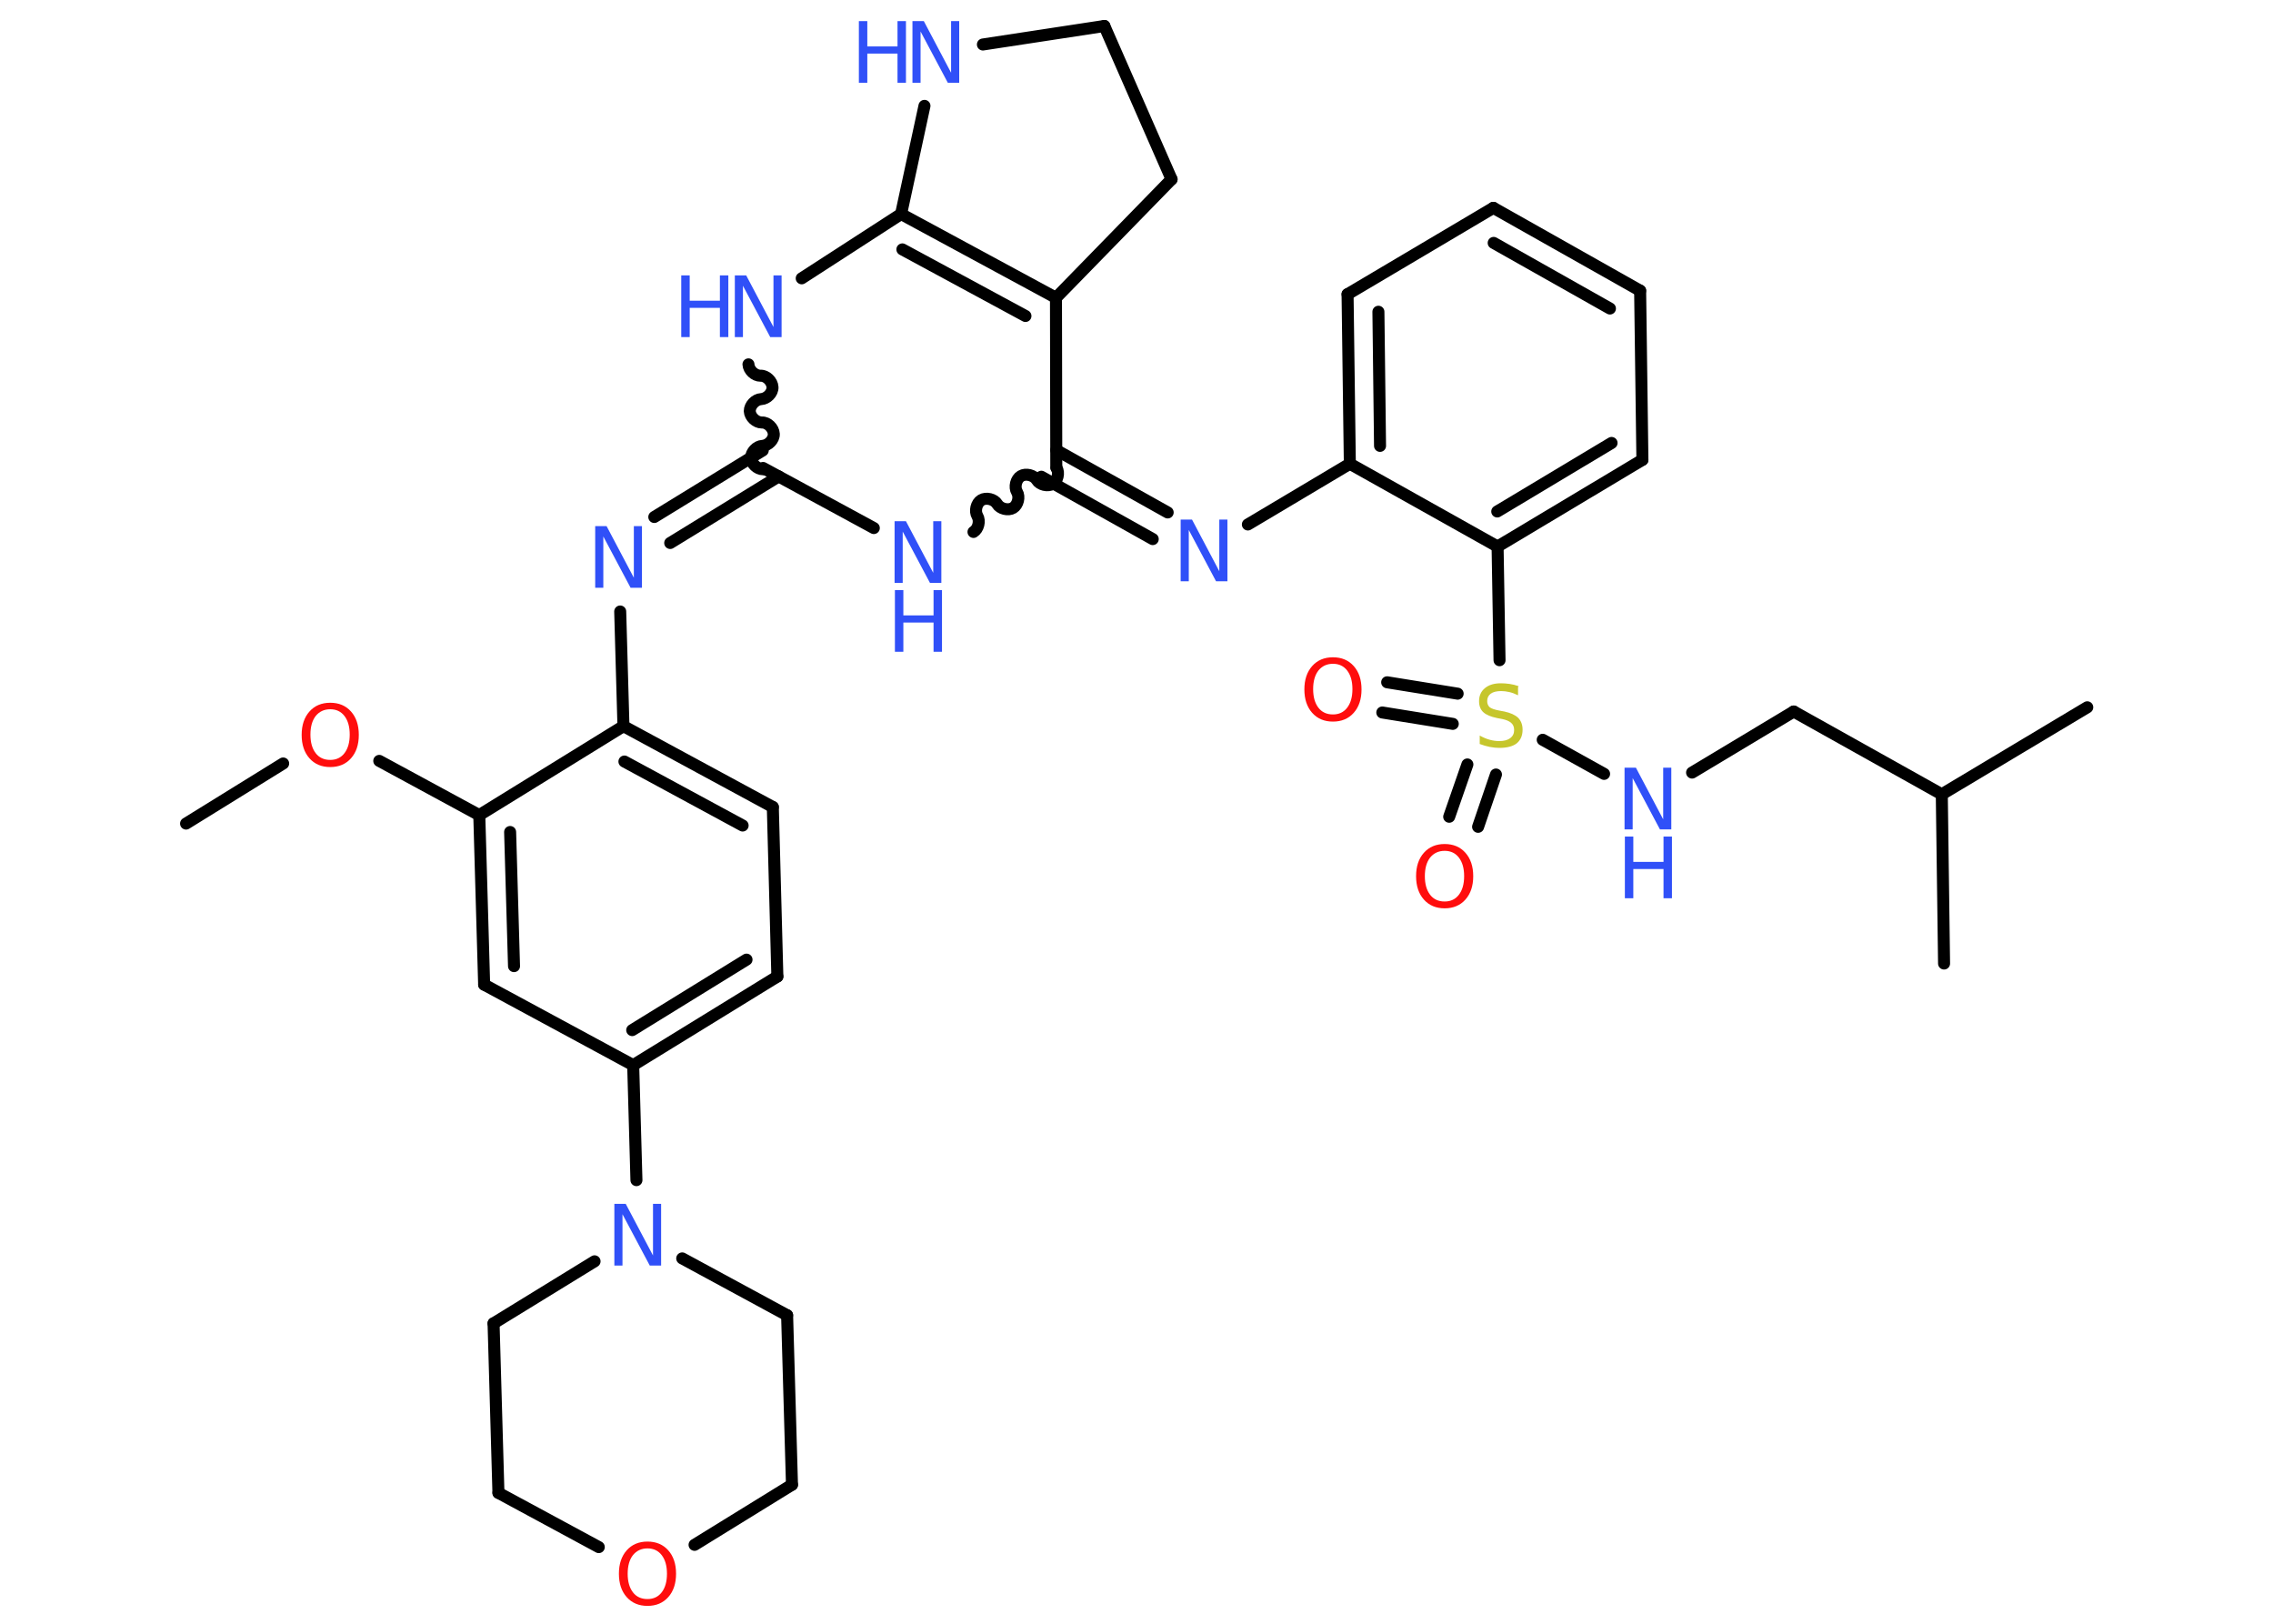 <?xml version='1.0' encoding='UTF-8'?>
<!DOCTYPE svg PUBLIC "-//W3C//DTD SVG 1.1//EN" "http://www.w3.org/Graphics/SVG/1.1/DTD/svg11.dtd">
<svg version='1.2' xmlns='http://www.w3.org/2000/svg' xmlns:xlink='http://www.w3.org/1999/xlink' width='70.0mm' height='50.0mm' viewBox='0 0 70.0 50.0'>
  <desc>Generated by the Chemistry Development Kit (http://github.com/cdk)</desc>
  <g stroke-linecap='round' stroke-linejoin='round' stroke='#000000' stroke-width='.37' fill='#3050F8'>
    <rect x='.0' y='.0' width='70.0' height='50.0' fill='#FFFFFF' stroke='none'/>
    <g id='mol1' class='mol'>
      <line id='mol1bnd1' class='bond' x1='5.73' y1='25.36' x2='8.72' y2='23.51'/>
      <line id='mol1bnd2' class='bond' x1='11.68' y1='23.43' x2='14.76' y2='25.1'/>
      <g id='mol1bnd3' class='bond'>
        <line x1='14.76' y1='25.1' x2='14.91' y2='30.32'/>
        <line x1='15.71' y1='25.62' x2='15.83' y2='29.75'/>
      </g>
      <line id='mol1bnd4' class='bond' x1='14.91' y1='30.32' x2='19.5' y2='32.8'/>
      <line id='mol1bnd5' class='bond' x1='19.5' y1='32.8' x2='19.6' y2='36.34'/>
      <line id='mol1bnd6' class='bond' x1='18.31' y1='38.84' x2='15.2' y2='40.75'/>
      <line id='mol1bnd7' class='bond' x1='15.2' y1='40.75' x2='15.35' y2='45.97'/>
      <line id='mol1bnd8' class='bond' x1='15.35' y1='45.97' x2='18.44' y2='47.64'/>
      <line id='mol1bnd9' class='bond' x1='21.39' y1='47.57' x2='24.39' y2='45.72'/>
      <line id='mol1bnd10' class='bond' x1='24.39' y1='45.72' x2='24.24' y2='40.5'/>
      <line id='mol1bnd11' class='bond' x1='21.01' y1='38.75' x2='24.24' y2='40.5'/>
      <g id='mol1bnd12' class='bond'>
        <line x1='19.5' y1='32.8' x2='23.94' y2='30.07'/>
        <line x1='19.47' y1='31.72' x2='22.99' y2='29.55'/>
      </g>
      <line id='mol1bnd13' class='bond' x1='23.94' y1='30.07' x2='23.8' y2='24.85'/>
      <g id='mol1bnd14' class='bond'>
        <line x1='23.8' y1='24.85' x2='19.2' y2='22.36'/>
        <line x1='22.87' y1='25.42' x2='19.23' y2='23.45'/>
      </g>
      <line id='mol1bnd15' class='bond' x1='14.76' y1='25.1' x2='19.2' y2='22.36'/>
      <line id='mol1bnd16' class='bond' x1='19.2' y1='22.36' x2='19.1' y2='18.83'/>
      <g id='mol1bnd17' class='bond'>
        <line x1='20.15' y1='15.92' x2='23.49' y2='13.87'/>
        <line x1='20.64' y1='16.72' x2='23.98' y2='14.67'/>
      </g>
      <path id='mol1bnd18' class='bond' d='M23.05 11.22c.01 .18 .19 .35 .37 .35c.18 -.01 .36 .17 .37 .35c.01 .18 -.17 .36 -.35 .37c-.18 .01 -.35 .19 -.35 .37c.01 .18 .19 .35 .37 .35c.18 -.01 .36 .17 .37 .35c.01 .18 -.17 .36 -.35 .37c-.18 .01 -.35 .19 -.35 .37c.01 .18 .19 .35 .37 .35' fill='none' stroke='#000000' stroke-width='.37'/>
      <line id='mol1bnd19' class='bond' x1='24.69' y1='8.57' x2='27.75' y2='6.59'/>
      <g id='mol1bnd20' class='bond'>
        <line x1='32.52' y1='9.17' x2='27.75' y2='6.59'/>
        <line x1='31.58' y1='9.73' x2='27.79' y2='7.68'/>
      </g>
      <line id='mol1bnd21' class='bond' x1='32.52' y1='9.17' x2='32.53' y2='14.4'/>
      <g id='mol1bnd22' class='bond'>
        <line x1='32.53' y1='13.86' x2='35.96' y2='15.78'/>
        <line x1='32.07' y1='14.68' x2='35.5' y2='16.6'/>
      </g>
      <line id='mol1bnd23' class='bond' x1='38.43' y1='16.15' x2='41.57' y2='14.28'/>
      <g id='mol1bnd24' class='bond'>
        <line x1='41.5' y1='9.06' x2='41.57' y2='14.28'/>
        <line x1='42.45' y1='9.6' x2='42.5' y2='13.73'/>
      </g>
      <line id='mol1bnd25' class='bond' x1='41.5' y1='9.06' x2='45.99' y2='6.4'/>
      <g id='mol1bnd26' class='bond'>
        <line x1='50.51' y1='8.95' x2='45.99' y2='6.4'/>
        <line x1='49.58' y1='9.5' x2='46.0' y2='7.48'/>
      </g>
      <line id='mol1bnd27' class='bond' x1='50.51' y1='8.95' x2='50.58' y2='14.16'/>
      <g id='mol1bnd28' class='bond'>
        <line x1='46.12' y1='16.83' x2='50.58' y2='14.16'/>
        <line x1='46.11' y1='15.75' x2='49.63' y2='13.64'/>
      </g>
      <line id='mol1bnd29' class='bond' x1='41.57' y1='14.28' x2='46.12' y2='16.83'/>
      <line id='mol1bnd30' class='bond' x1='46.12' y1='16.83' x2='46.18' y2='20.33'/>
      <g id='mol1bnd31' class='bond'>
        <line x1='44.74' y1='22.29' x2='42.57' y2='21.94'/>
        <line x1='44.89' y1='21.36' x2='42.72' y2='21.01'/>
      </g>
      <g id='mol1bnd32' class='bond'>
        <line x1='46.07' y1='23.85' x2='45.52' y2='25.46'/>
        <line x1='45.19' y1='23.54' x2='44.63' y2='25.15'/>
      </g>
      <line id='mol1bnd33' class='bond' x1='47.51' y1='22.78' x2='49.4' y2='23.83'/>
      <line id='mol1bnd34' class='bond' x1='52.11' y1='23.79' x2='55.24' y2='21.91'/>
      <line id='mol1bnd35' class='bond' x1='55.24' y1='21.91' x2='59.8' y2='24.46'/>
      <line id='mol1bnd36' class='bond' x1='59.8' y1='24.46' x2='64.28' y2='21.78'/>
      <line id='mol1bnd37' class='bond' x1='59.8' y1='24.46' x2='59.87' y2='29.67'/>
      <path id='mol1bnd38' class='bond' d='M29.98 16.38c.15 -.09 .21 -.34 .12 -.49c-.09 -.15 -.03 -.4 .12 -.49c.15 -.09 .4 -.03 .49 .12c.09 .15 .34 .21 .49 .12c.15 -.09 .21 -.34 .12 -.49c-.09 -.15 -.03 -.4 .12 -.49c.15 -.09 .4 -.03 .49 .12c.09 .15 .34 .21 .49 .12c.15 -.09 .21 -.34 .12 -.49' fill='none' stroke='#000000' stroke-width='.37'/>
      <line id='mol1bnd39' class='bond' x1='23.5' y1='14.41' x2='26.91' y2='16.26'/>
      <line id='mol1bnd40' class='bond' x1='32.52' y1='9.17' x2='36.08' y2='5.52'/>
      <line id='mol1bnd41' class='bond' x1='36.08' y1='5.52' x2='34.01' y2='.8'/>
      <line id='mol1bnd42' class='bond' x1='34.01' y1='.8' x2='30.27' y2='1.37'/>
      <line id='mol1bnd43' class='bond' x1='27.75' y1='6.59' x2='28.47' y2='3.26'/>
      <path id='mol1atm2' class='atom' d='M10.17 21.84q-.28 .0 -.45 .21q-.16 .21 -.16 .57q.0 .36 .16 .57q.16 .21 .45 .21q.28 .0 .44 -.21q.16 -.21 .16 -.57q.0 -.36 -.16 -.57q-.16 -.21 -.44 -.21zM10.17 21.64q.4 .0 .64 .27q.24 .27 .24 .72q.0 .45 -.24 .72q-.24 .27 -.64 .27q-.4 .0 -.64 -.27q-.24 -.27 -.24 -.72q.0 -.45 .24 -.72q.24 -.27 .64 -.27z' stroke='none' fill='#FF0D0D'/>
      <path id='mol1atm6' class='atom' d='M18.93 37.07h.34l.84 1.59v-1.59h.25v1.9h-.35l-.84 -1.58v1.58h-.25v-1.9z' stroke='none'/>
      <path id='mol1atm9' class='atom' d='M19.94 47.68q-.28 .0 -.45 .21q-.16 .21 -.16 .57q.0 .36 .16 .57q.16 .21 .45 .21q.28 .0 .44 -.21q.16 -.21 .16 -.57q.0 -.36 -.16 -.57q-.16 -.21 -.44 -.21zM19.94 47.47q.4 .0 .64 .27q.24 .27 .24 .72q.0 .45 -.24 .72q-.24 .27 -.64 .27q-.4 .0 -.64 -.27q-.24 -.27 -.24 -.72q.0 -.45 .24 -.72q.24 -.27 .64 -.27z' stroke='none' fill='#FF0D0D'/>
      <path id='mol1atm15' class='atom' d='M18.34 16.2h.34l.84 1.59v-1.59h.25v1.9h-.35l-.84 -1.58v1.58h-.25v-1.9z' stroke='none'/>
      <g id='mol1atm17' class='atom'>
        <path d='M22.64 8.48h.34l.84 1.59v-1.59h.25v1.9h-.35l-.84 -1.58v1.58h-.25v-1.9z' stroke='none'/>
        <path d='M20.98 8.48h.26v.78h.93v-.78h.26v1.9h-.26v-.9h-.93v.9h-.26v-1.9z' stroke='none'/>
      </g>
      <path id='mol1atm21' class='atom' d='M36.37 16.0h.34l.84 1.59v-1.59h.25v1.9h-.35l-.84 -1.58v1.58h-.25v-1.9z' stroke='none'/>
      <path id='mol1atm28' class='atom' d='M46.75 21.16v.25q-.14 -.07 -.27 -.1q-.13 -.03 -.25 -.03q-.21 .0 -.32 .08q-.11 .08 -.11 .23q.0 .12 .08 .19q.08 .06 .29 .1l.16 .03q.28 .06 .42 .19q.14 .14 .14 .37q.0 .27 -.18 .42q-.18 .14 -.54 .14q-.13 .0 -.29 -.03q-.15 -.03 -.31 -.09v-.26q.16 .09 .31 .13q.15 .04 .29 .04q.22 .0 .34 -.09q.12 -.09 .12 -.25q.0 -.14 -.09 -.22q-.09 -.08 -.28 -.12l-.16 -.03q-.29 -.06 -.42 -.18q-.13 -.12 -.13 -.34q.0 -.25 .18 -.4q.18 -.15 .49 -.15q.13 .0 .27 .02q.14 .02 .28 .07z' stroke='none' fill='#C6C62C'/>
      <path id='mol1atm29' class='atom' d='M41.05 20.44q-.28 .0 -.45 .21q-.16 .21 -.16 .57q.0 .36 .16 .57q.16 .21 .45 .21q.28 .0 .44 -.21q.16 -.21 .16 -.57q.0 -.36 -.16 -.57q-.16 -.21 -.44 -.21zM41.05 20.24q.4 .0 .64 .27q.24 .27 .24 .72q.0 .45 -.24 .72q-.24 .27 -.64 .27q-.4 .0 -.64 -.27q-.24 -.27 -.24 -.72q.0 -.45 .24 -.72q.24 -.27 .64 -.27z' stroke='none' fill='#FF0D0D'/>
      <path id='mol1atm30' class='atom' d='M44.49 26.2q-.28 .0 -.45 .21q-.16 .21 -.16 .57q.0 .36 .16 .57q.16 .21 .45 .21q.28 .0 .44 -.21q.16 -.21 .16 -.57q.0 -.36 -.16 -.57q-.16 -.21 -.44 -.21zM44.49 25.99q.4 .0 .64 .27q.24 .27 .24 .72q.0 .45 -.24 .72q-.24 .27 -.64 .27q-.4 .0 -.64 -.27q-.24 -.27 -.24 -.72q.0 -.45 .24 -.72q.24 -.27 .64 -.27z' stroke='none' fill='#FF0D0D'/>
      <g id='mol1atm31' class='atom'>
        <path d='M50.04 23.64h.34l.84 1.59v-1.59h.25v1.9h-.35l-.84 -1.58v1.58h-.25v-1.9z' stroke='none'/>
        <path d='M50.04 25.76h.26v.78h.93v-.78h.26v1.9h-.26v-.9h-.93v.9h-.26v-1.9z' stroke='none'/>
      </g>
      <g id='mol1atm36' class='atom'>
        <path d='M27.56 16.05h.34l.84 1.59v-1.59h.25v1.9h-.35l-.84 -1.58v1.58h-.25v-1.9z' stroke='none'/>
        <path d='M27.56 18.17h.26v.78h.93v-.78h.26v1.9h-.26v-.9h-.93v.9h-.26v-1.9z' stroke='none'/>
      </g>
      <g id='mol1atm39' class='atom'>
        <path d='M28.11 .65h.34l.84 1.59v-1.59h.25v1.9h-.35l-.84 -1.58v1.58h-.25v-1.9z' stroke='none'/>
        <path d='M26.45 .65h.26v.78h.93v-.78h.26v1.9h-.26v-.9h-.93v.9h-.26v-1.9z' stroke='none'/>
      </g>
    </g>
  </g>
</svg>
